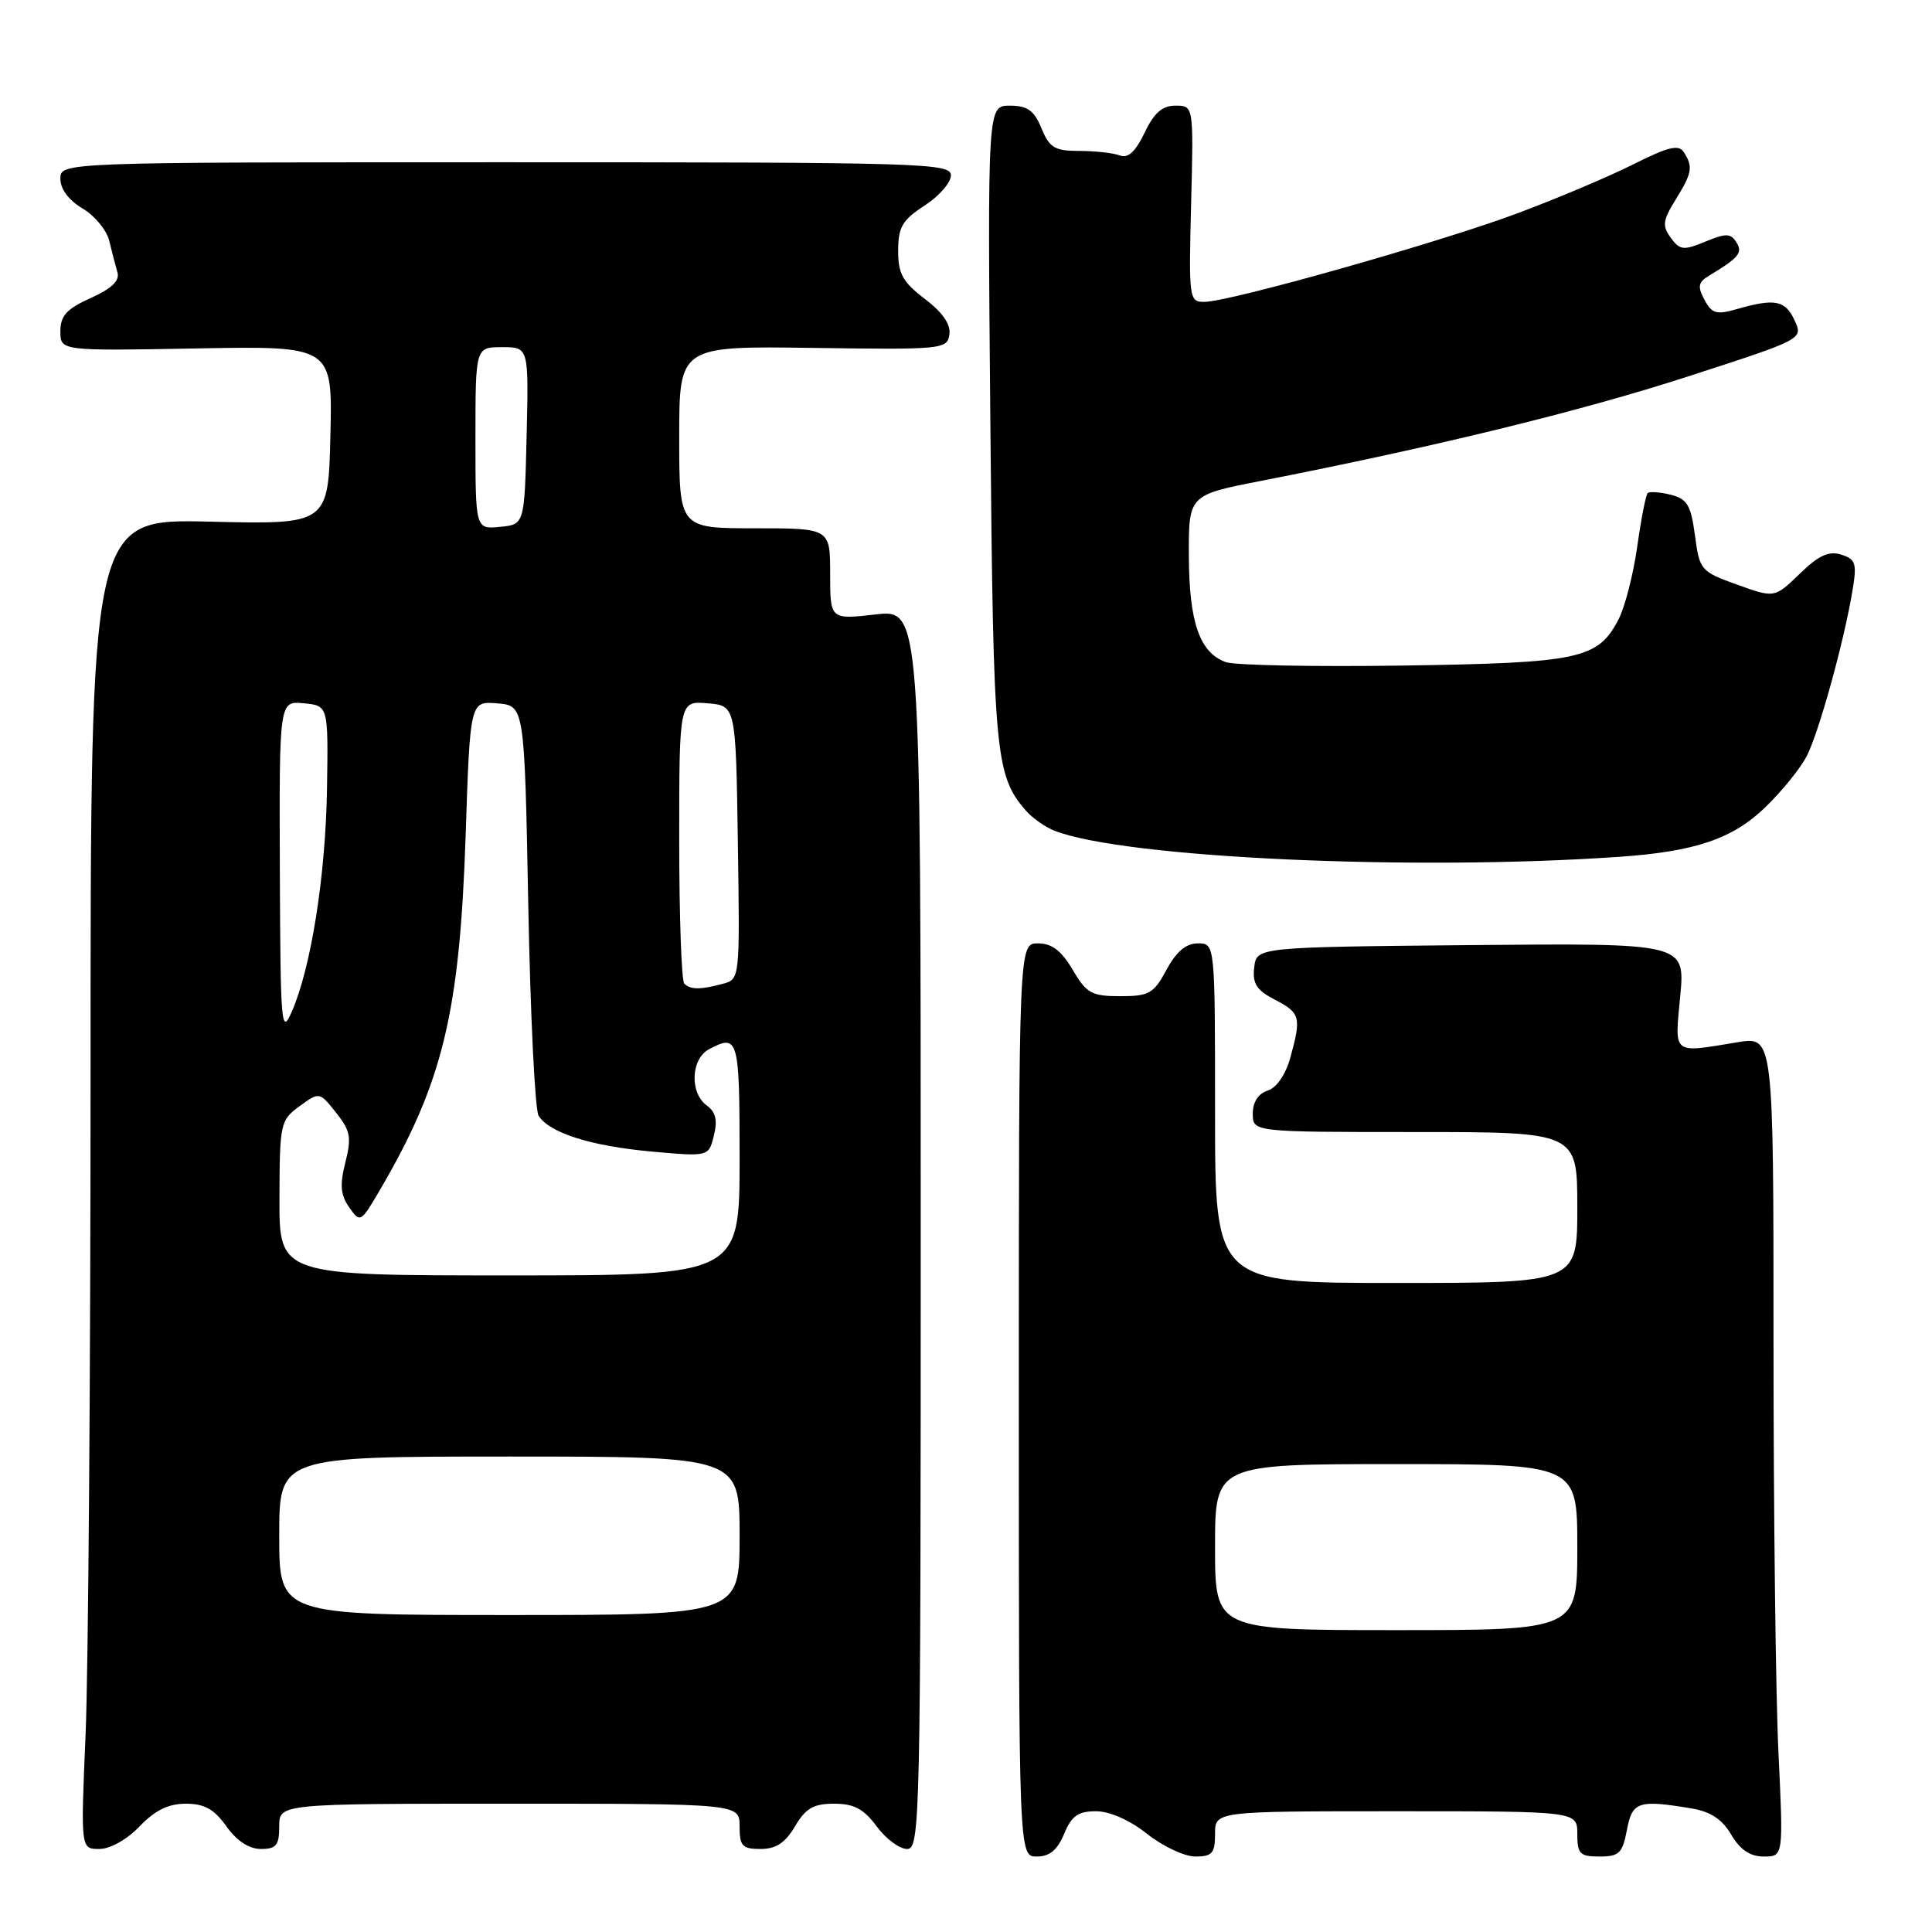 <?xml version="1.0" encoding="UTF-8" standalone="no"?>
<!DOCTYPE svg PUBLIC "-//W3C//DTD SVG 1.1//EN" "http://www.w3.org/Graphics/SVG/1.1/DTD/svg11.dtd" >
<svg xmlns="http://www.w3.org/2000/svg" xmlns:xlink="http://www.w3.org/1999/xlink" version="1.1" viewBox="0 0 256 256">
 <g >
 <path fill="currentColor"
d=" M 141.00 243.00 C 141.99 240.61 142.85 240.00 145.23 240.00 C 147.04 240.00 149.71 241.18 152.00 243.00 C 154.08 244.65 156.96 246.00 158.39 246.00 C 160.62 246.00 161.00 245.57 161.00 243.00 C 161.00 240.00 161.00 240.00 185.00 240.00 C 209.00 240.00 209.00 240.00 209.00 243.00 C 209.00 245.66 209.34 246.00 211.95 246.00 C 214.54 246.00 214.99 245.56 215.57 242.50 C 216.28 238.72 217.06 238.45 224.10 239.62 C 226.65 240.04 228.19 241.05 229.40 243.11 C 230.59 245.12 231.91 246.00 233.71 246.00 C 236.31 246.00 236.31 246.00 235.66 232.34 C 235.29 224.83 235.00 200.38 235.00 178.00 C 235.00 137.32 235.00 137.32 230.25 138.10 C 221.48 139.54 221.90 139.88 222.64 131.98 C 223.29 124.97 223.29 124.97 194.90 125.23 C 166.50 125.50 166.50 125.50 166.19 128.19 C 165.94 130.34 166.50 131.21 168.94 132.47 C 172.31 134.21 172.46 134.80 170.96 140.19 C 170.35 142.40 169.15 144.14 167.97 144.51 C 166.72 144.91 166.00 146.03 166.00 147.57 C 166.00 150.00 166.00 150.00 187.50 150.00 C 209.00 150.00 209.00 150.00 209.00 160.00 C 209.00 170.00 209.00 170.00 185.00 170.00 C 161.00 170.00 161.00 170.00 161.00 147.50 C 161.00 125.00 161.00 125.00 158.73 125.00 C 157.16 125.00 155.87 126.08 154.57 128.50 C 152.87 131.65 152.27 132.00 148.44 132.00 C 144.65 132.00 143.98 131.63 142.13 128.50 C 140.64 125.96 139.37 125.00 137.53 125.00 C 135.00 125.00 135.00 125.00 135.00 185.50 C 135.00 246.00 135.00 246.00 137.38 246.00 C 139.08 246.00 140.11 245.14 141.00 243.00 Z  M 18.50 242.00 C 20.54 239.87 22.32 239.00 24.62 239.00 C 27.08 239.00 28.38 239.72 30.00 242.00 C 31.37 243.93 33.01 245.00 34.57 245.00 C 36.60 245.00 37.00 244.51 37.00 242.00 C 37.00 239.00 37.00 239.00 67.50 239.00 C 98.00 239.00 98.00 239.00 98.00 242.00 C 98.00 244.62 98.36 245.00 100.78 245.00 C 102.82 245.00 104.05 244.19 105.34 242.00 C 106.76 239.60 107.79 239.00 110.53 239.00 C 113.16 239.00 114.45 239.69 116.16 242.00 C 117.38 243.65 119.19 245.00 120.19 245.00 C 121.92 245.00 122.00 241.49 122.00 162.87 C 122.00 80.74 122.00 80.74 116.00 81.42 C 110.00 82.10 110.00 82.10 110.00 76.05 C 110.00 70.00 110.00 70.00 100.00 70.00 C 90.00 70.00 90.00 70.00 90.00 57.93 C 90.00 45.85 90.00 45.85 107.75 46.10 C 124.89 46.34 125.51 46.28 125.80 44.33 C 126.00 42.99 124.92 41.41 122.55 39.61 C 119.60 37.36 119.00 36.27 119.01 33.20 C 119.02 30.08 119.57 29.15 122.51 27.24 C 124.43 26.00 126.00 24.20 126.00 23.24 C 126.00 21.61 122.41 21.50 67.00 21.50 C 8.00 21.50 8.00 21.50 8.00 23.69 C 8.00 25.06 9.11 26.54 10.94 27.62 C 12.55 28.58 14.15 30.51 14.48 31.93 C 14.82 33.34 15.31 35.22 15.56 36.09 C 15.89 37.19 14.80 38.24 12.02 39.49 C 8.82 40.93 8.00 41.84 8.00 43.90 C 8.00 46.50 8.00 46.50 26.03 46.17 C 44.06 45.84 44.06 45.84 43.78 57.67 C 43.50 69.50 43.50 69.50 27.75 69.12 C 12.00 68.74 12.00 68.74 12.00 141.71 C 12.00 181.84 11.70 221.50 11.34 229.84 C 10.69 245.00 10.69 245.00 13.16 245.00 C 14.59 245.00 16.83 243.75 18.50 242.00 Z  M 214.60 113.53 C 224.66 112.83 229.62 111.14 233.95 106.93 C 236.12 104.83 238.57 101.80 239.39 100.21 C 241.00 97.10 244.31 85.14 245.45 78.34 C 246.07 74.64 245.91 74.11 243.97 73.49 C 242.33 72.97 240.99 73.58 238.47 76.03 C 235.14 79.25 235.14 79.25 230.18 77.47 C 225.35 75.73 225.20 75.55 224.59 70.94 C 224.05 66.91 223.57 66.11 221.36 65.55 C 219.93 65.20 218.56 65.10 218.32 65.35 C 218.08 65.59 217.45 68.79 216.94 72.45 C 216.42 76.12 215.31 80.43 214.48 82.04 C 211.74 87.33 209.38 87.84 185.92 88.19 C 174.14 88.36 163.56 88.16 162.41 87.73 C 158.96 86.47 157.57 82.48 157.53 73.71 C 157.50 65.60 157.50 65.60 167.00 63.74 C 190.30 59.17 209.42 54.50 223.61 49.90 C 238.93 44.94 238.93 44.94 237.80 42.47 C 236.58 39.79 235.21 39.51 230.24 40.93 C 227.43 41.74 226.84 41.58 225.85 39.72 C 224.91 37.97 225.02 37.40 226.44 36.54 C 230.43 34.14 230.96 33.49 230.07 32.09 C 229.32 30.90 228.69 30.89 225.96 32.02 C 223.07 33.21 222.59 33.16 221.39 31.51 C 220.23 29.93 220.32 29.22 222.02 26.47 C 224.22 22.91 224.36 22.11 223.12 20.17 C 222.45 19.10 221.07 19.44 216.39 21.79 C 213.15 23.42 206.22 26.34 201.00 28.29 C 190.59 32.17 162.90 40.00 159.58 40.00 C 157.56 40.00 157.51 39.62 157.83 27.00 C 158.16 14.00 158.16 14.00 155.76 14.00 C 154.00 14.00 152.92 14.95 151.66 17.60 C 150.45 20.11 149.48 21.01 148.39 20.60 C 147.53 20.27 145.13 20.00 143.04 20.00 C 139.76 20.00 139.07 19.59 138.00 17.00 C 137.02 14.62 136.14 14.00 133.80 14.00 C 130.85 14.00 130.85 14.00 131.23 56.25 C 131.62 99.87 131.88 102.72 135.89 107.36 C 136.78 108.39 138.52 109.62 139.78 110.10 C 149.16 113.69 187.27 115.43 214.60 113.53 Z  M 161.00 205.00 C 161.00 194.00 161.00 194.00 185.00 194.00 C 209.00 194.00 209.00 194.00 209.00 205.00 C 209.00 216.00 209.00 216.00 185.00 216.00 C 161.00 216.00 161.00 216.00 161.00 205.00 Z  M 37.00 203.50 C 37.00 193.00 37.00 193.00 67.50 193.00 C 98.00 193.00 98.00 193.00 98.00 203.50 C 98.00 214.00 98.00 214.00 67.50 214.00 C 37.00 214.00 37.00 214.00 37.00 203.50 Z  M 37.03 158.75 C 37.06 148.85 37.15 148.43 39.69 146.58 C 42.32 144.66 42.32 144.66 44.53 147.43 C 46.44 149.83 46.60 150.72 45.76 154.03 C 45.01 157.01 45.12 158.34 46.27 159.98 C 47.73 162.05 47.80 162.01 50.30 157.75 C 58.68 143.45 60.91 134.24 61.70 110.70 C 62.29 92.90 62.29 92.90 65.89 93.20 C 69.50 93.50 69.50 93.50 70.00 120.00 C 70.28 134.57 70.89 147.11 71.37 147.85 C 72.84 150.13 78.29 151.85 86.28 152.58 C 93.90 153.27 93.90 153.27 94.59 150.48 C 95.10 148.45 94.85 147.36 93.65 146.48 C 91.37 144.82 91.54 140.32 93.93 139.04 C 97.84 136.95 98.00 137.53 98.00 153.50 C 98.00 169.00 98.00 169.00 67.50 169.00 C 37.00 169.00 37.00 169.00 37.03 158.75 Z  M 37.08 115.19 C 37.00 92.87 37.00 92.87 40.25 93.19 C 43.50 93.50 43.50 93.50 43.33 104.50 C 43.15 116.01 41.23 128.16 38.67 134.04 C 37.27 137.26 37.16 135.97 37.08 115.19 Z  M 90.67 130.33 C 90.30 129.97 90.00 121.39 90.00 111.27 C 90.00 92.88 90.00 92.88 93.75 93.19 C 97.50 93.50 97.50 93.50 97.77 111.63 C 98.04 129.74 98.04 129.76 95.77 130.36 C 92.81 131.16 91.48 131.15 90.67 130.33 Z  M 63.00 58.06 C 63.00 46.00 63.00 46.00 66.53 46.00 C 70.06 46.00 70.06 46.00 69.78 57.75 C 69.50 69.50 69.50 69.50 66.25 69.81 C 63.00 70.13 63.00 70.13 63.00 58.06 Z "/>
</g>
</svg>